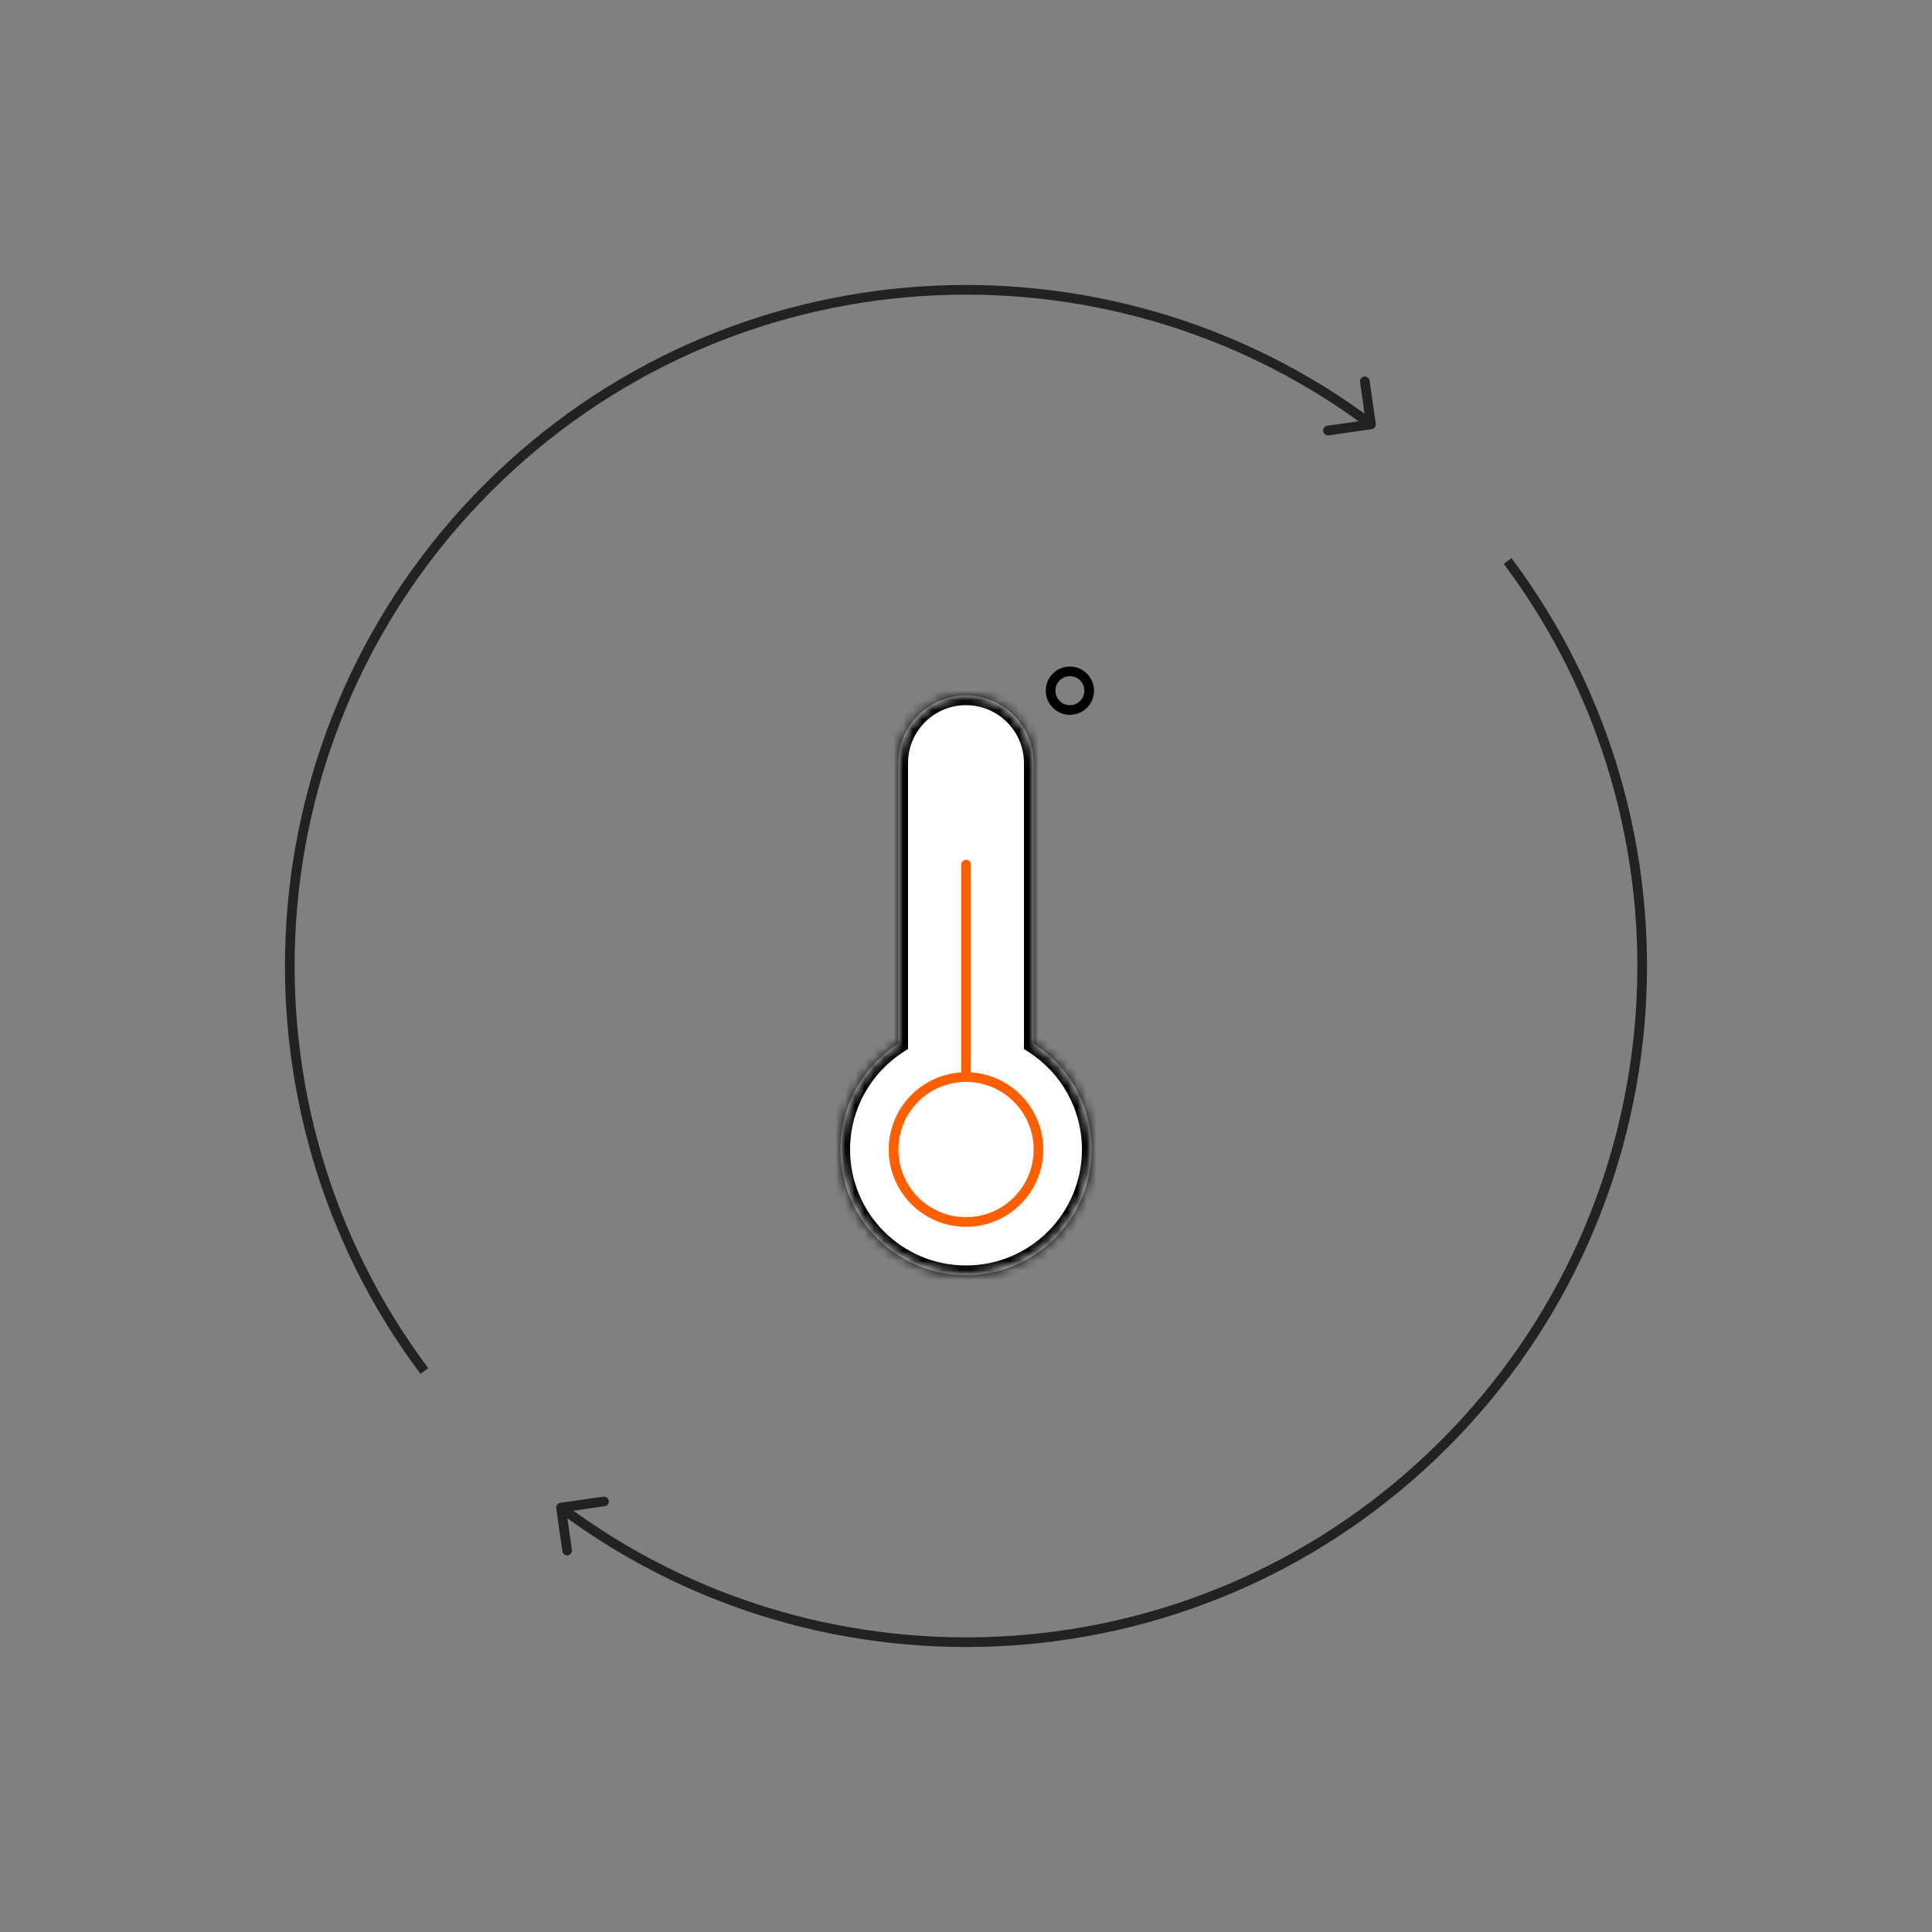 <svg width="200" height="200" viewBox="0 0 200 200" fill="none" xmlns="http://www.w3.org/2000/svg">
<rect x="0" y="0" width="200" height="200" fill="#808080" stroke="none"/>
<mask id="path-1-inside-1_578_27682" fill="white">
<path fill-rule="evenodd" clip-rule="evenodd" d="M100 72C96.134 72 93 75.134 93 79V108.044C89.392 110.354 87 114.398 87 119C87 126.18 92.82 132 100 132C107.18 132 113 126.18 113 119C113 114.398 110.608 110.354 107 108.044V79C107 75.134 103.866 72 100 72Z"/>
</mask>
<path fill-rule="evenodd" clip-rule="evenodd" d="M100 72C96.134 72 93 75.134 93 79V108.044C89.392 110.354 87 114.398 87 119C87 126.18 92.82 132 100 132C107.18 132 113 126.18 113 119C113 114.398 110.608 110.354 107 108.044V79C107 75.134 103.866 72 100 72Z" fill="white"/>
<path d="M93 108.044L93.539 108.886L94 108.591V108.044H93ZM107 108.044H106V108.591L106.461 108.886L107 108.044ZM94 79C94 75.686 96.686 73 100 73V71C95.582 71 92 74.582 92 79H94ZM94 108.044V79H92V108.044H94ZM88 119C88 114.753 90.206 111.02 93.539 108.886L92.461 107.201C88.578 109.688 86 114.042 86 119H88ZM100 131C93.373 131 88 125.627 88 119H86C86 126.732 92.268 133 100 133V131ZM112 119C112 125.627 106.627 131 100 131V133C107.732 133 114 126.732 114 119H112ZM106.461 108.886C109.794 111.02 112 114.753 112 119H114C114 114.042 111.422 109.688 107.539 107.201L106.461 108.886ZM106 79V108.044H108V79H106ZM100 73C103.314 73 106 75.686 106 79H108C108 74.582 104.418 71 100 71V73Z" fill="black" mask="url(#path-1-inside-1_578_27682)"/>
<rect x="100.5" y="89" width="23" height="1" rx="0.5" transform="rotate(90 100.5 89)" fill="#FF5F00"/>
<circle cx="100" cy="119" r="7.5" stroke="#FF5F00"/>
<circle cx="110.754" cy="71.5" r="2" stroke="black"/>
<path d="M58.003 155.572C57.73 155.611 57.54 155.864 57.579 156.137L58.216 160.592C58.255 160.865 58.509 161.055 58.782 161.016C59.055 160.977 59.245 160.724 59.206 160.45L58.64 156.491L62.599 155.924C62.873 155.885 63.063 155.632 63.024 155.359C62.984 155.085 62.731 154.895 62.458 154.934L58.003 155.572ZM155.666 58.374C176.075 85.596 173.901 124.386 149.143 149.143L149.85 149.85C174.964 124.736 177.17 85.389 156.466 57.774L155.666 58.374ZM149.143 149.143C124.386 173.901 85.596 176.076 58.374 155.667L57.774 156.467C85.388 177.17 124.736 174.965 149.85 149.85L149.143 149.143Z" fill="#222222"/>
<path d="M142.419 43.863C142.458 44.136 142.268 44.389 141.995 44.429L137.54 45.066C137.267 45.105 137.013 44.915 136.974 44.642C136.935 44.368 137.125 44.115 137.398 44.076L141.358 43.509L140.792 39.55C140.753 39.276 140.942 39.023 141.216 38.984C141.489 38.945 141.742 39.135 141.782 39.408L142.419 43.863ZM141.624 44.334C114.402 23.925 75.612 26.099 50.855 50.857L50.148 50.15C75.262 25.035 114.609 22.83 142.224 43.533L141.624 44.334ZM50.855 50.857C26.097 75.615 23.922 114.404 44.331 141.626L43.531 142.226C22.828 114.611 25.033 75.264 50.148 50.15L50.855 50.857Z" fill="#222222"/>
</svg>
